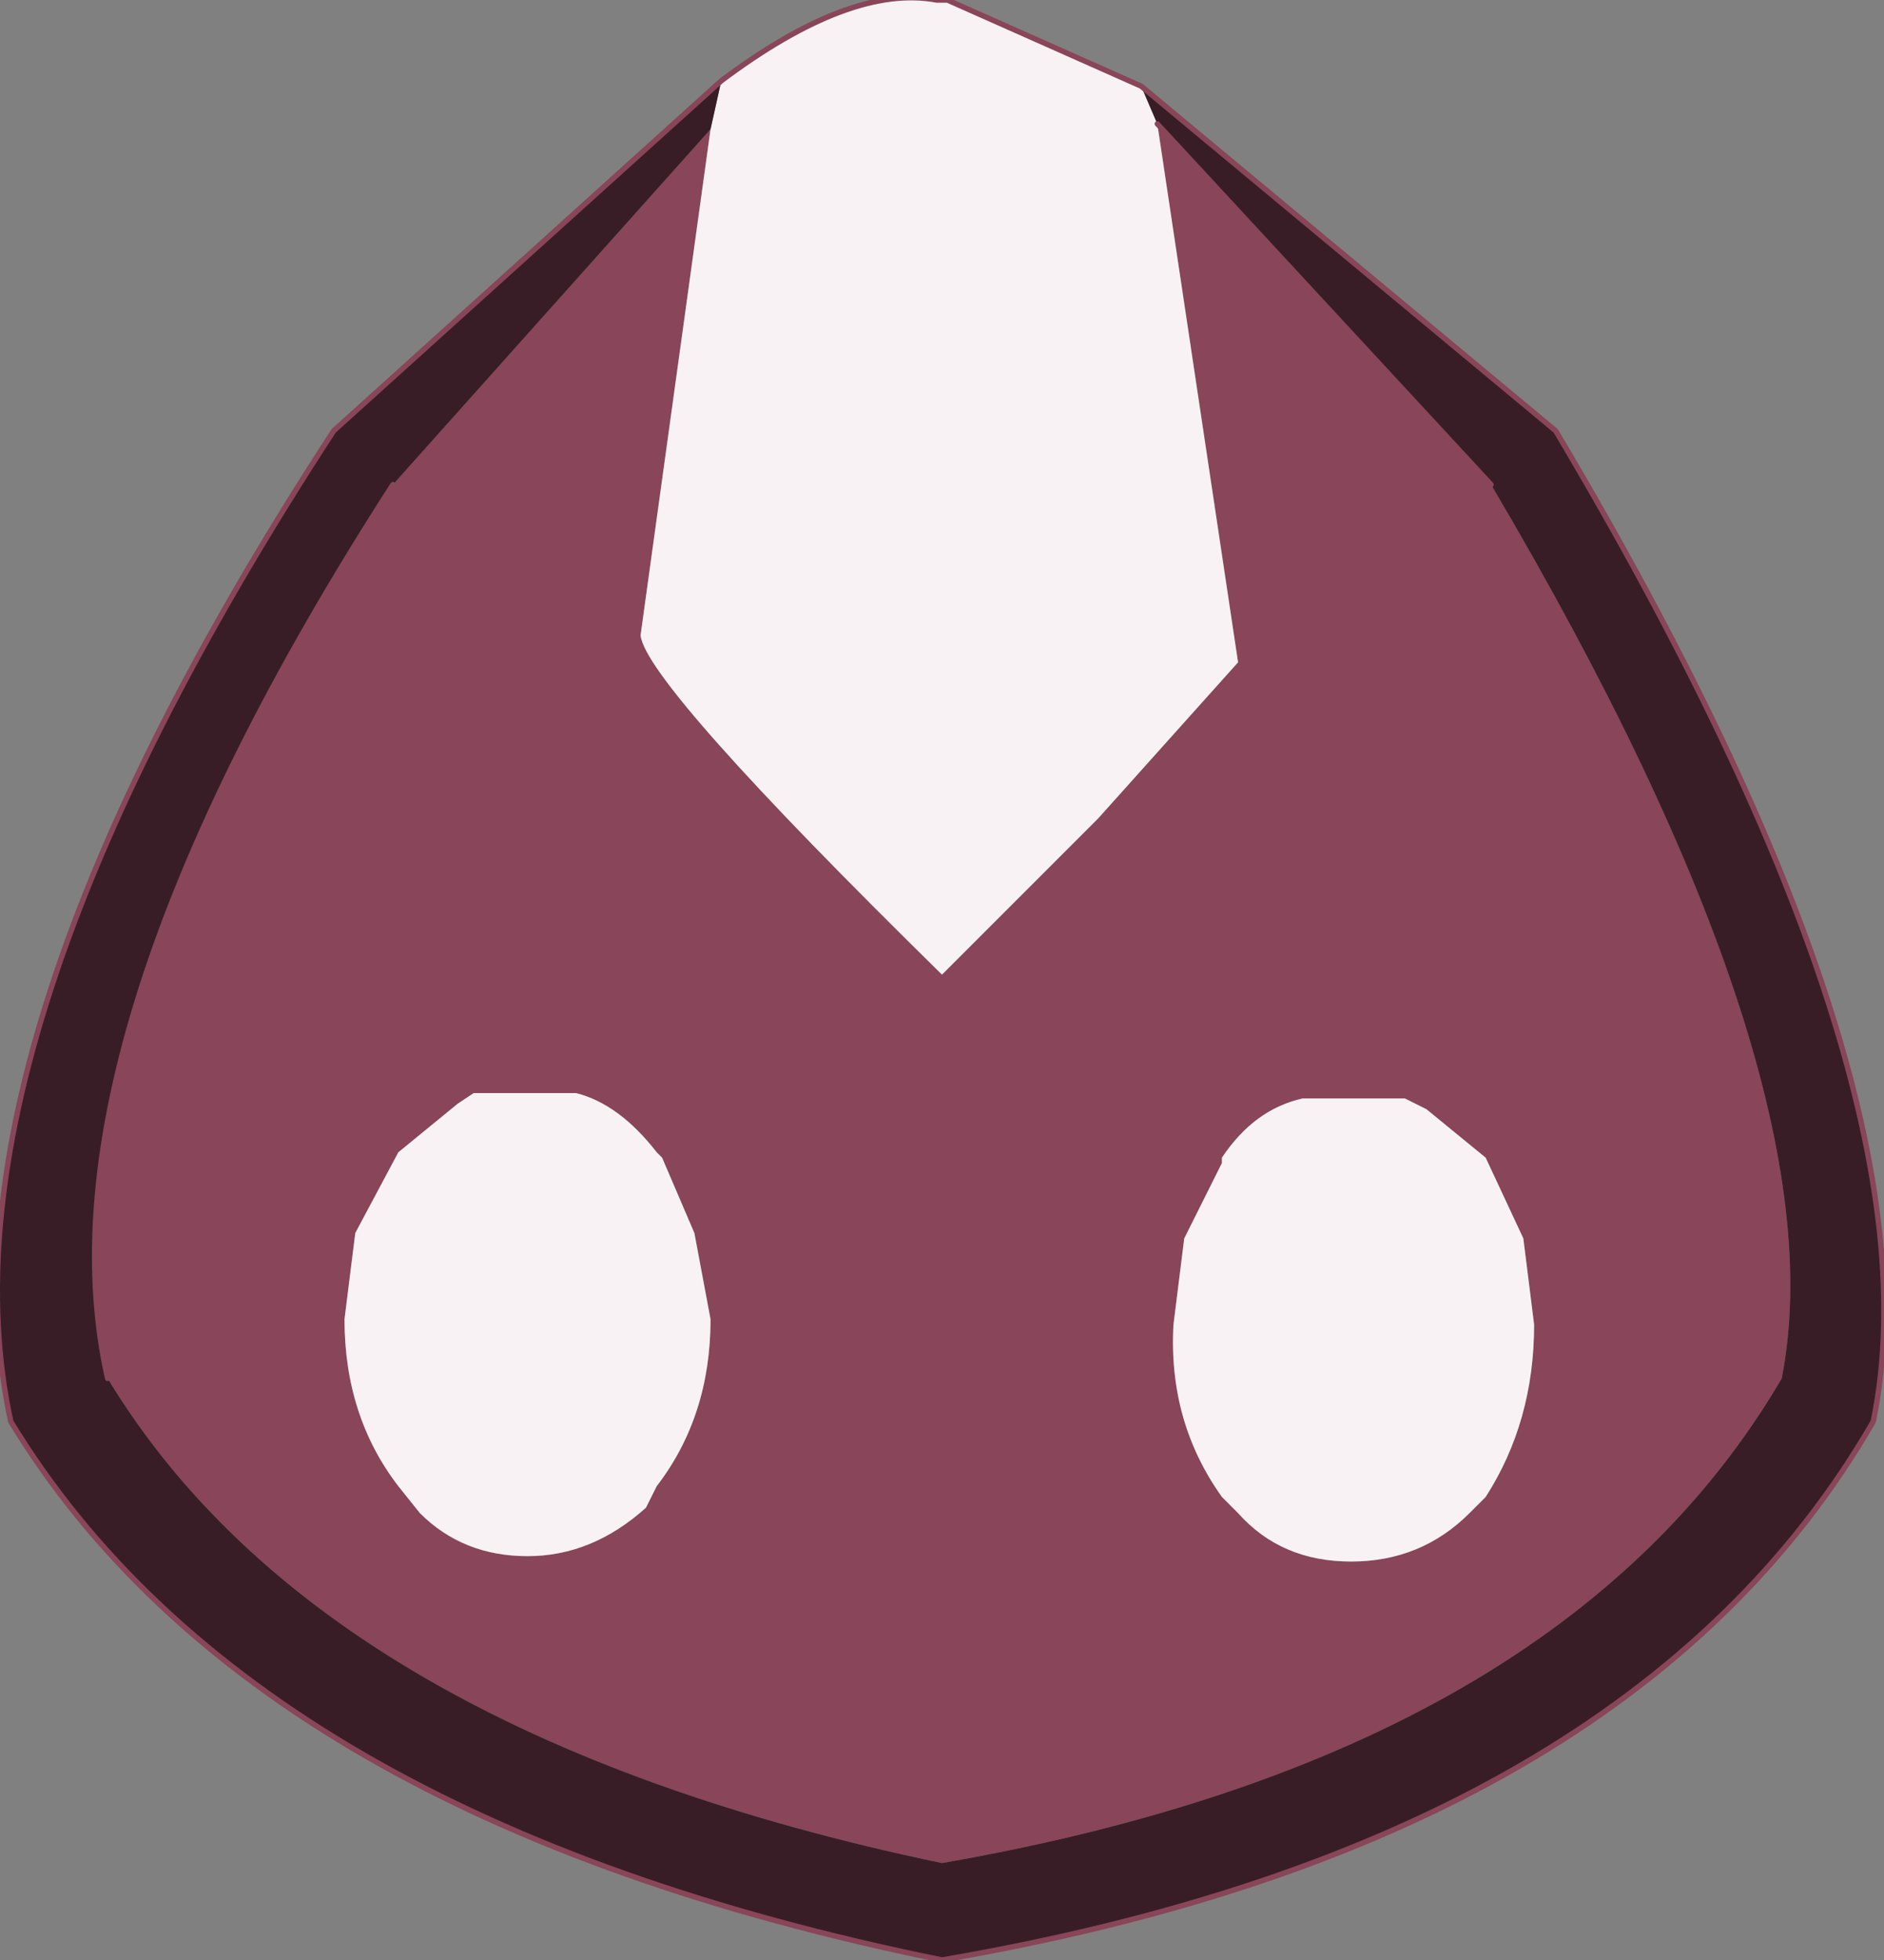 <?xml version="1.0" encoding="UTF-8" standalone="no"?>
<svg xmlns:xlink="http://www.w3.org/1999/xlink" height="18.2px" width="17.5px" xmlns="http://www.w3.org/2000/svg">
  <rect width="100%" height="100%" fill="#808080" stroke="none"/>
  <g transform="matrix(1.0, 0.0, 0.0, 1.0, 8.75, 9.3)">
    <path d="M-2.15 -8.1 L-2.8 -3.4 Q-2.75 -2.95 0.0 -0.25 L1.45 -1.7 2.75 -3.15 2.0 -8.15 5.1 -4.8 Q8.35 0.7 7.8 3.5 5.75 7.0 0.0 8.0 -5.75 6.8 -7.75 3.5 -8.45 0.4 -5.1 -4.8 L-2.15 -8.1 M5.4 2.2 L5.05 1.45 4.5 1.0 4.3 0.9 3.35 0.9 Q2.9 1.0 2.6 1.45 L2.6 1.5 2.25 2.2 2.15 3.0 Q2.1 3.9 2.6 4.6 L2.75 4.75 Q3.15 5.2 3.8 5.2 4.45 5.2 4.9 4.75 L5.05 4.6 Q5.5 3.9 5.5 3.0 L5.4 2.2 M-2.15 2.95 L-2.3 2.15 -2.6 1.45 -2.65 1.4 Q-3.0 0.95 -3.4 0.85 L-4.35 0.85 -4.5 0.95 -5.05 1.4 -5.45 2.15 -5.55 2.95 Q-5.55 3.85 -5.05 4.5 L-4.85 4.75 Q-4.45 5.15 -3.85 5.15 -3.25 5.15 -2.75 4.7 L-2.65 4.5 Q-2.15 3.85 -2.15 2.95" fill="#89455a" fill-rule="evenodd" stroke="none"/>
    <path d="M-2.05 -8.55 Q-0.85 -9.45 -0.05 -9.3 L0.05 -9.3 1.85 -8.5 2.0 -8.15 2.75 -3.15 1.45 -1.7 0.0 -0.25 Q-2.75 -2.95 -2.8 -3.4 L-2.15 -8.1 -2.05 -8.55 M5.4 2.2 L5.5 3.0 Q5.5 3.9 5.05 4.6 L4.9 4.75 Q4.45 5.2 3.8 5.2 3.15 5.2 2.75 4.75 L2.6 4.6 Q2.1 3.9 2.15 3.0 L2.25 2.2 2.6 1.5 2.6 1.45 Q2.9 1.0 3.35 0.9 L4.3 0.9 4.5 1.0 5.05 1.45 5.4 2.2 M-2.15 2.95 Q-2.15 3.85 -2.65 4.5 L-2.75 4.7 Q-3.25 5.15 -3.85 5.15 -4.45 5.15 -4.85 4.75 L-5.05 4.5 Q-5.55 3.85 -5.55 2.95 L-5.45 2.15 -5.05 1.4 -4.5 0.95 -4.35 0.85 -3.4 0.85 Q-3.0 0.95 -2.65 1.4 L-2.6 1.45 -2.3 2.15 -2.15 2.95" fill="#f9f2f5" fill-rule="evenodd" stroke="none"/>
    <path d="M-2.05 -8.55 L-2.15 -8.1 -5.1 -4.8 Q-8.45 0.4 -7.75 3.5 -5.75 6.8 0.0 8.0 5.75 7.0 7.8 3.5 8.35 0.7 5.1 -4.8 L2.0 -8.15 1.85 -8.5 5.7 -5.3 Q9.3 0.75 8.65 3.9 6.4 7.8 0.0 8.9 -6.4 7.6 -8.65 3.9 -9.4 0.45 -5.65 -5.3 L-2.05 -8.55" fill="#381d27" fill-rule="evenodd" stroke="none"/>
    <path d="M1.85 -8.5 L0.05 -9.3 -0.05 -9.3 Q-0.85 -9.45 -2.05 -8.55 L-5.65 -5.3 Q-9.4 0.45 -8.65 3.9 -6.4 7.6 0.0 8.9 6.4 7.8 8.65 3.9 9.3 0.75 5.7 -5.3 L1.85 -8.5 M2.0 -8.15 L5.1 -4.8 M-7.75 3.5 Q-8.45 0.4 -5.1 -4.8" fill="none" stroke="#89455a" stroke-linecap="round" stroke-linejoin="round" stroke-width="0.05"/>
  </g>
</svg>
